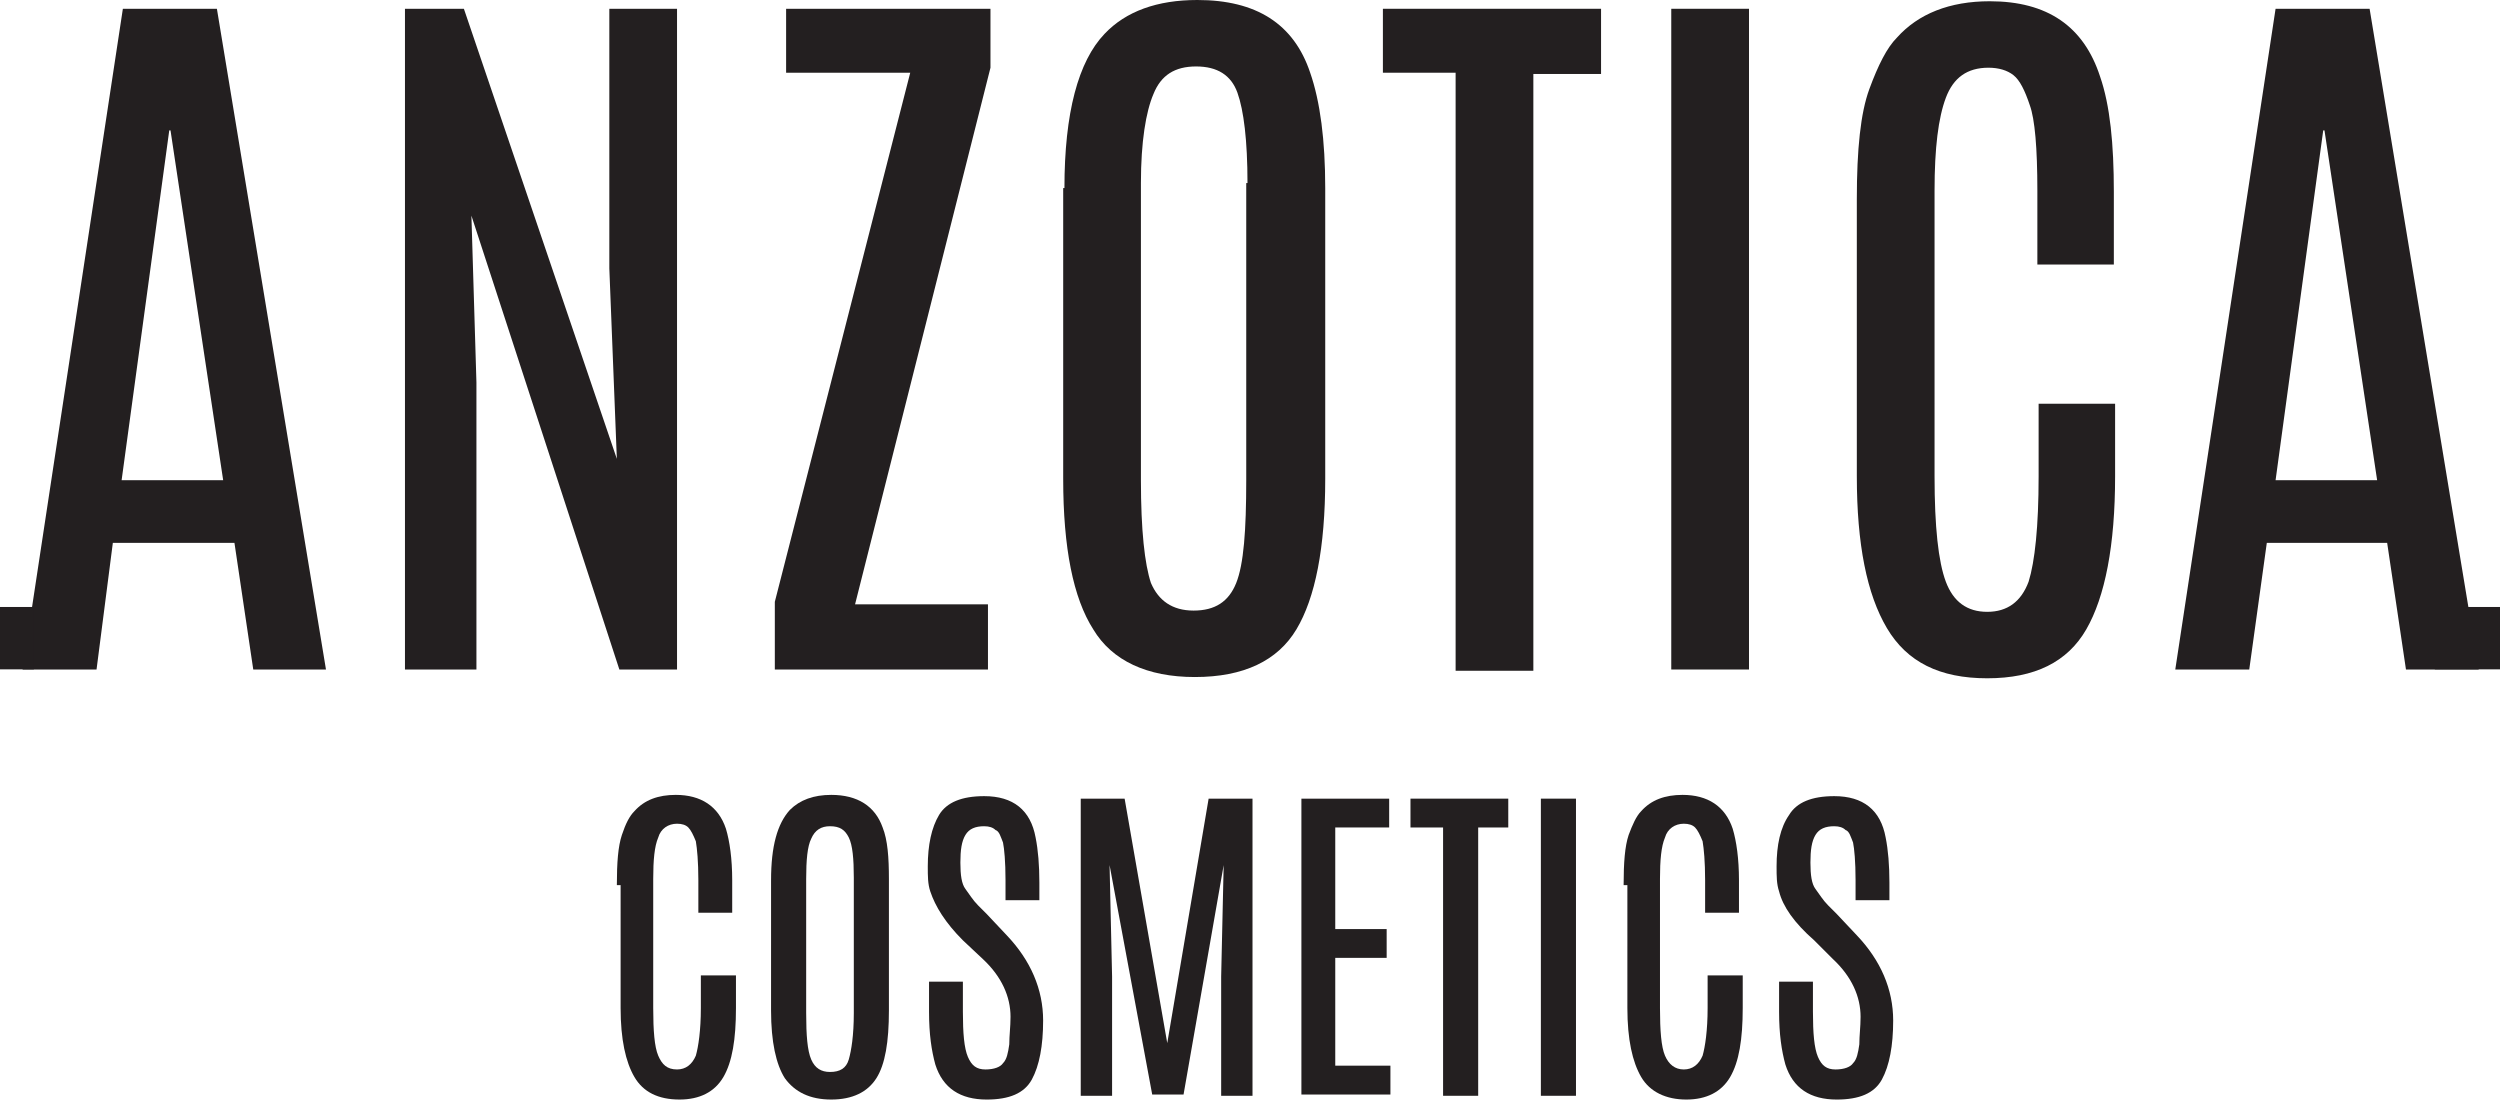 <?xml version="1.0" encoding="utf-8"?>
<!-- Generator: Adobe Illustrator 25.0.1, SVG Export Plug-In . SVG Version: 6.00 Build 0)  -->
<svg version="1.1" id="Layer_1" xmlns="http://www.w3.org/2000/svg" xmlns:xlink="http://www.w3.org/1999/xlink" x="0px" y="0px"
	 viewBox="0 0 199.4 87.7" style="enable-background:new 0 0 199.4 87.7;" xml:space="preserve">
<style type="text/css">
	.st0{fill:#231F20;}
	.st1{fill:none;stroke:#231F20;stroke-width:4.975;stroke-miterlimit:10;}
</style>
<g>
	<g id="ANZOTICA">
		<g>
			<path class="st0" d="M9.8,0.7h7.5l8.7,52.7h-5.8l-1.5-10.1H9L7.7,53.4H1.8L9.8,0.7z M9.7,38.3h8.1l-4.2-27.9h-0.1L9.7,38.3z"/>
			<path class="st0" d="M48.5,0.7H54v52.7h-4.6L37.6,17.2L38,30.5v22.9h-5.7V0.7h4.7l12.2,35.9l-0.6-15.2V0.7z"/>
			<path class="st0" d="M62.7,0.7H79v4.7L68.2,48.2h10.6v5.2h-17V48L72.6,5.8h-9.9V0.7z"/>
			<path class="st0" d="M84.9,15c0-6,1.1-10.1,3.2-12.3C89.8,0.9,92.3,0,95.5,0c4.7,0,7.7,1.9,9,5.8c0.8,2.3,1.2,5.4,1.2,9.2v23.2
				c0,5.5-0.8,9.5-2.3,12c-1.5,2.5-4.2,3.8-8.1,3.8c-3.8,0-6.6-1.3-8.1-3.8c-1.6-2.5-2.4-6.5-2.4-12V15z M99.5,14.6
				c0-3.4-0.3-5.8-0.8-7.2c-0.5-1.4-1.6-2.1-3.3-2.1s-2.8,0.7-3.4,2.2c-0.6,1.4-1,3.8-1,7.1v23.7c0,4,0.3,6.7,0.8,8.2
				c0.6,1.4,1.7,2.2,3.4,2.2c1.7,0,2.8-0.7,3.4-2.2c0.6-1.5,0.8-4.2,0.8-8.2V14.6z"/>
			<path class="st0" d="M110.3,0.7h17.4v5.2h-5.4v47.6h-6.2V5.8h-5.8V0.7z"/>
			<path class="st0" d="M133.3,0.7h6.2v52.7h-6.2V0.7z"/>
			<path class="st0" d="M148.1,15.9c0-4,0.3-6.9,1-8.8c0.7-1.9,1.4-3.3,2.2-4.1c1.7-1.9,4.2-2.9,7.4-2.9c4.6,0,7.5,2,8.8,6
				c0.8,2.3,1.1,5.4,1.1,9.2v5.8h-6.1v-5.9c0-3.4-0.2-5.7-0.6-6.8c-0.4-1.2-0.8-2-1.3-2.4c-0.5-0.4-1.2-0.6-2-0.6
				c-1.7,0-2.8,0.8-3.4,2.4c-0.6,1.6-0.9,4-0.9,7.4V38c0,4,0.3,6.8,0.9,8.4s1.7,2.4,3.3,2.4c1.6,0,2.7-0.8,3.3-2.4
				c0.5-1.6,0.8-4.4,0.8-8.4v-5.8h6.1v5.8c0,5.5-0.8,9.6-2.3,12.2s-4.1,3.9-7.9,3.9s-6.4-1.3-8-4c-1.6-2.7-2.4-6.7-2.4-12.1V15.9z"
				/>
			<path class="st0" d="M181.5,0.7h7.5l8.7,52.7h-5.8l-1.5-10.1h-9.6l-1.4,10.1h-5.9L181.5,0.7z M181.5,38.3h8.1l-4.2-27.9h-0.1
				L181.5,38.3z"/>
		</g>
		<line class="st1" x1="194.2" y1="50.9" x2="199.4" y2="50.9"/>
		<line class="st1" x1="0" y1="50.9" x2="2.7" y2="50.9"/>
	</g>
	<g>
		<path class="st0" d="M49.2,70.6c0-1.8,0.1-3.1,0.4-4s0.6-1.5,1-1.9c0.8-0.9,1.9-1.3,3.3-1.3c2,0,3.4,0.9,4,2.7
			c0.3,1,0.5,2.4,0.5,4.1v2.6h-2.7v-2.6c0-1.5-0.1-2.5-0.2-3.1c-0.2-0.5-0.4-0.9-0.6-1.1c-0.2-0.2-0.5-0.3-0.9-0.3
			c-0.7,0-1.3,0.4-1.5,1.1c-0.3,0.7-0.4,1.8-0.4,3.3v10.3c0,1.8,0.1,3.1,0.4,3.8s0.7,1.1,1.5,1.1c0.7,0,1.2-0.4,1.5-1.1
			c0.2-0.7,0.4-2,0.4-3.8v-2.6h2.8v2.6c0,2.5-0.3,4.3-1,5.5c-0.7,1.2-1.9,1.8-3.5,1.8c-1.7,0-2.9-0.6-3.6-1.8
			c-0.7-1.2-1.1-3-1.1-5.5V70.6z"/>
		<path class="st0" d="M61.5,70.2c0-2.7,0.5-4.5,1.5-5.6c0.8-0.8,1.9-1.2,3.3-1.2c2.1,0,3.5,0.9,4.1,2.6c0.4,1,0.5,2.4,0.5,4.1v10.5
			c0,2.5-0.3,4.3-1,5.4c-0.7,1.1-1.9,1.7-3.6,1.7s-2.9-0.6-3.7-1.7c-0.7-1.1-1.1-2.9-1.1-5.4V70.2z M68.1,70c0-1.5-0.1-2.6-0.4-3.2
			s-0.7-0.9-1.5-0.9c-0.7,0-1.2,0.3-1.5,1c-0.3,0.6-0.4,1.7-0.4,3.2v10.7c0,1.8,0.1,3,0.4,3.7c0.3,0.7,0.8,1,1.5,1
			c0.8,0,1.3-0.3,1.5-1s0.4-1.9,0.4-3.7V70z"/>
		<path class="st0" d="M74.2,71.1c-0.2-0.6-0.2-1.2-0.2-2c0-1.7,0.3-3.1,0.9-4.1c0.6-1,1.8-1.5,3.6-1.5c2.3,0,3.7,1.1,4.1,3.3
			c0.2,1,0.3,2.2,0.3,3.6v1.4h-2.7v-1.6c0-1.5-0.1-2.5-0.2-3c-0.2-0.5-0.3-0.9-0.6-1c-0.2-0.2-0.5-0.3-0.9-0.3
			c-0.7,0-1.2,0.2-1.5,0.7c-0.3,0.5-0.4,1.2-0.4,2.2c0,1,0.1,1.7,0.4,2.1c0.3,0.4,0.6,0.9,1,1.3c0.4,0.4,0.6,0.6,0.7,0.7l1.6,1.7
			c1.9,2,2.9,4.3,2.9,6.8c0,2-0.3,3.6-0.9,4.7c-0.6,1.1-1.8,1.6-3.6,1.6c-2.1,0-3.5-0.9-4.1-2.8c-0.3-1.1-0.5-2.4-0.5-4.2
			c0,0,0-0.1,0-0.1v-2.3h2.7v2.4c0,1.7,0.1,2.9,0.4,3.6c0.3,0.7,0.7,1,1.4,1c0.7,0,1.2-0.2,1.4-0.5c0.3-0.3,0.4-0.8,0.5-1.5
			c0-0.7,0.1-1.4,0.1-2.2c0-1.6-0.7-3.2-2.2-4.6L76.8,75C75.4,73.6,74.6,72.3,74.2,71.1z"/>
		<path class="st0" d="M96.4,63.7h3.5v23.7h-2.5v-9.5l0.2-8.9l-3.2,18.3h-2.5l-3.4-18.3l0.2,8.9v9.5h-2.5V63.7h3.5l3.4,19.5
			L96.4,63.7z"/>
		<path class="st0" d="M103.7,63.7h7.1V66h-4.3v8.1h4.1v2.3h-4.1v8.6h4.4v2.3h-7.1V63.7z"/>
		<path class="st0" d="M112.5,63.7h7.8V66h-2.4v21.4h-2.8V66h-2.6V63.7z"/>
		<path class="st0" d="M122.9,63.7h2.8v23.7h-2.8V63.7z"/>
		<path class="st0" d="M129.5,70.6c0-1.8,0.1-3.1,0.4-4c0.3-0.8,0.6-1.5,1-1.9c0.8-0.9,1.9-1.3,3.3-1.3c2,0,3.4,0.9,4,2.7
			c0.3,1,0.5,2.4,0.5,4.1v2.6H136v-2.6c0-1.5-0.1-2.5-0.2-3.1c-0.2-0.5-0.4-0.9-0.6-1.1s-0.5-0.3-0.9-0.3c-0.7,0-1.3,0.4-1.5,1.1
			c-0.3,0.7-0.4,1.8-0.4,3.3v10.3c0,1.8,0.1,3.1,0.4,3.8c0.3,0.7,0.8,1.1,1.5,1.1c0.7,0,1.2-0.4,1.5-1.1c0.2-0.7,0.4-2,0.4-3.8v-2.6
			h2.8v2.6c0,2.5-0.3,4.3-1,5.5c-0.7,1.2-1.9,1.8-3.5,1.8s-2.9-0.6-3.6-1.8c-0.7-1.2-1.1-3-1.1-5.5V70.6z"/>
		<path class="st0" d="M141.9,71.1c-0.2-0.6-0.2-1.2-0.2-2c0-1.7,0.3-3.1,1-4.1c0.6-1,1.8-1.5,3.6-1.5c2.3,0,3.7,1.1,4.1,3.3
			c0.2,1,0.3,2.2,0.3,3.6v1.4h-2.7v-1.6c0-1.5-0.1-2.5-0.2-3c-0.2-0.5-0.3-0.9-0.6-1c-0.2-0.2-0.5-0.3-0.9-0.3
			c-0.7,0-1.2,0.2-1.5,0.7c-0.3,0.5-0.4,1.2-0.4,2.2c0,1,0.1,1.7,0.4,2.1c0.3,0.4,0.6,0.9,1,1.3s0.6,0.6,0.7,0.7l1.6,1.7
			c1.9,2,2.9,4.3,2.9,6.8c0,2-0.3,3.6-0.9,4.7c-0.6,1.1-1.8,1.6-3.6,1.6c-2.1,0-3.5-0.9-4.1-2.8c-0.3-1.1-0.5-2.4-0.5-4.2
			c0,0,0-0.1,0-0.1v-2.3h2.7v2.4c0,1.7,0.1,2.9,0.4,3.6c0.3,0.7,0.7,1,1.4,1s1.2-0.2,1.4-0.5c0.3-0.3,0.4-0.8,0.5-1.5
			c0-0.7,0.1-1.4,0.1-2.2c0-1.6-0.7-3.2-2.2-4.6l-1.5-1.5C143.1,73.6,142.2,72.3,141.9,71.1z"/>
	</g>
</g>
</svg>
